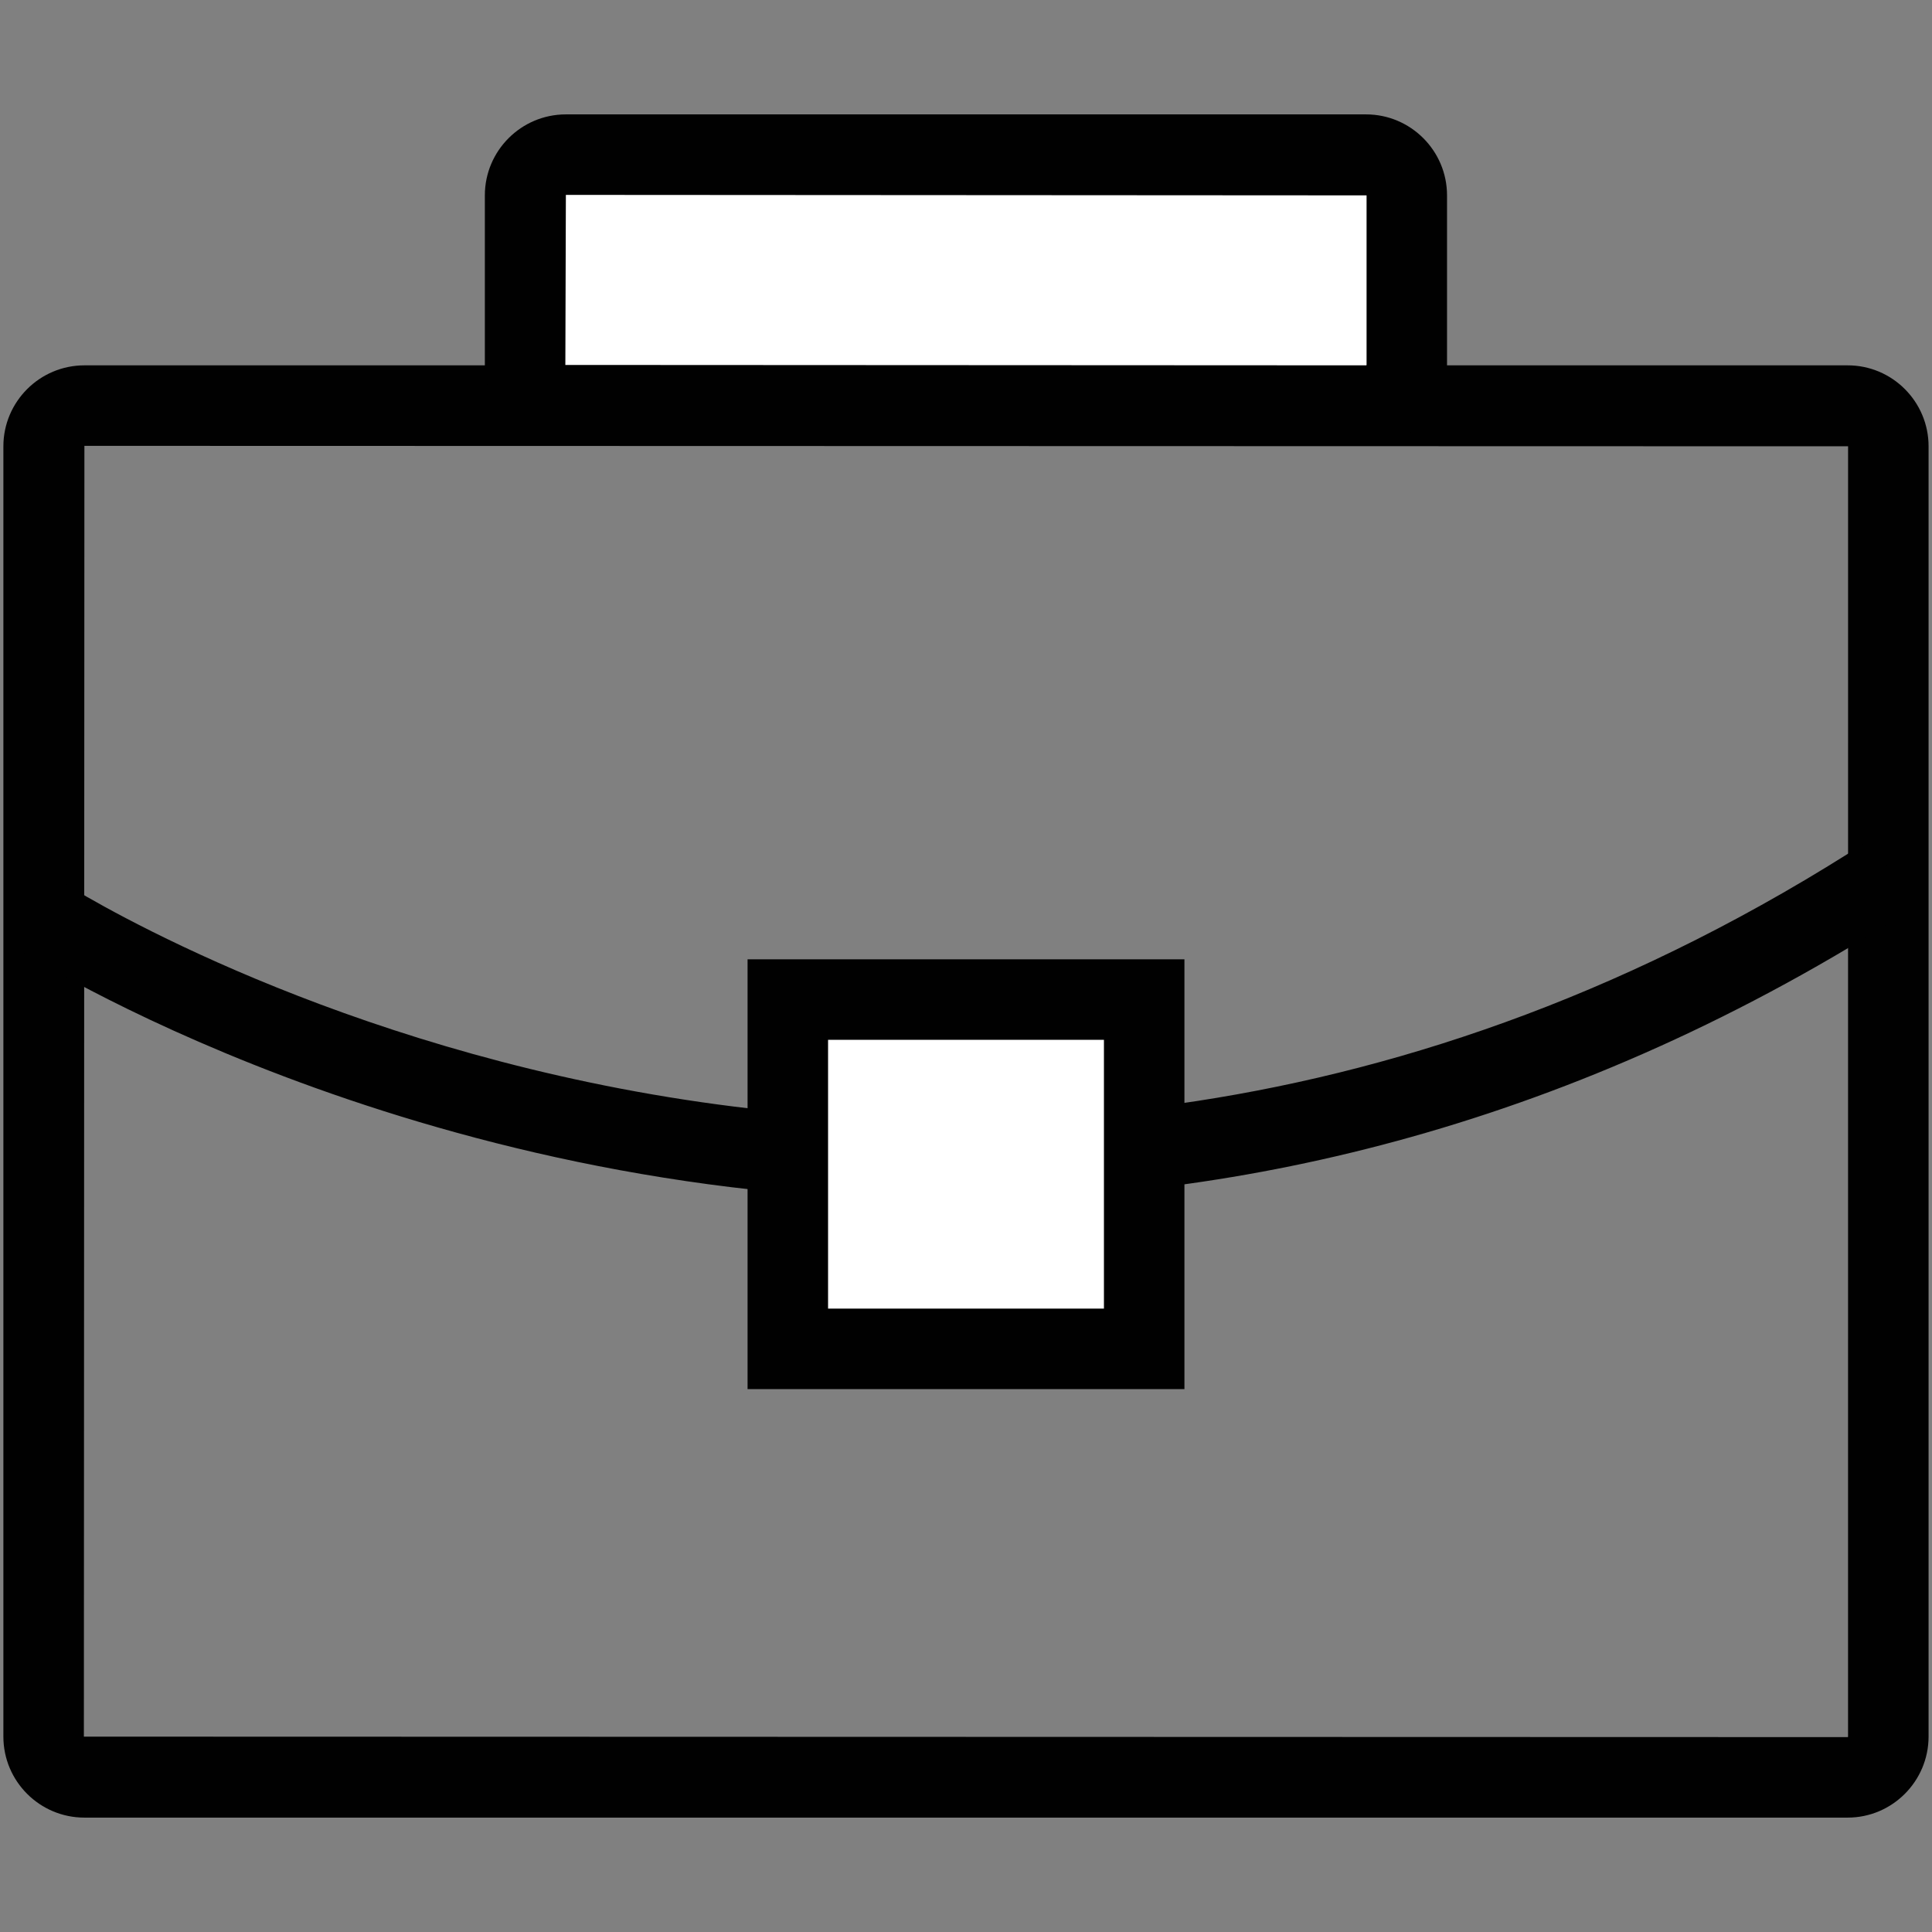 <?xml version="1.0" encoding="utf-8"?>
<!-- Generator: Adobe Illustrator 16.0.0, SVG Export Plug-In . SVG Version: 6.00 Build 0)  -->
<!DOCTYPE svg PUBLIC "-//W3C//DTD SVG 1.1//EN" "http://www.w3.org/Graphics/SVG/1.1/DTD/svg11.dtd">
<svg version="1.1" id="Layer_1" xmlns="http://www.w3.org/2000/svg" xmlns:xlink="http://www.w3.org/1999/xlink" x="0px" y="0px"
	 width="48px" height="48px" viewBox="0 0 48 48" enable-background="new 0 0 48 48" xml:space="preserve">
<rect x="0" y="0" width="48" height="48" fill="#808080" stroke="none"/>
<g>
	<path fill="#010101" d="M45.904,45.158H2.097c-1.11,0-2.013-0.902-2.013-2.012V11.089c0-1.109,0.903-2.012,2.013-2.012h43.809
		c1.107,0,2.009,0.902,2.009,2.012v32.058C47.913,44.257,47.011,45.158,45.904,45.158z M2.097,11.077L2.084,43.146l43.82,0.012
		c0.01,0,0.01-0.009,0.01-0.012l0.001-32.058L2.097,11.077z"/>
	<path fill="#010101" d="M23.563,29.826c-13.351,0-22.964-6.142-23.111-6.238l1.095-1.673c0.214,0.141,21.833,13.899,44.909-1.051
		l1.088,1.679C39.063,28.036,30.769,29.826,23.563,29.826z"/>
	<g>
		<rect x="19.573" y="24.834" fill="#FFFFFF" width="8.854" height="8.678"/>
		<path fill="#010101" d="M29.428,34.512H18.573V23.834h10.854V34.512z M20.573,32.512h6.854v-6.678h-6.854V32.512z"/>
	</g>
	<g>
		<path fill="#FFFFFF" d="M34.951,9.067c0,0.557-0.452,1.01-1.012,1.01h-19.88c-0.56,0-1.013-0.453-1.013-1.01V4.854
			c0-0.558,0.453-1.012,1.013-1.012h19.88c0.56,0,1.012,0.454,1.012,1.012V9.067z"/>
		<path fill="#010101" d="M33.939,11.077h-19.88c-1.11,0-2.013-0.902-2.013-2.01V4.854c0-1.109,0.903-2.012,2.013-2.012h19.88
			c1.109,0,2.012,0.903,2.012,2.012v4.213C35.951,10.175,35.049,11.077,33.939,11.077z M14.059,4.842l-0.013,4.225l19.894,0.01
			c0.009,0,0.012-0.007,0.012-0.01V4.854L14.059,4.842z"/>
	</g>
</g>
</svg>

